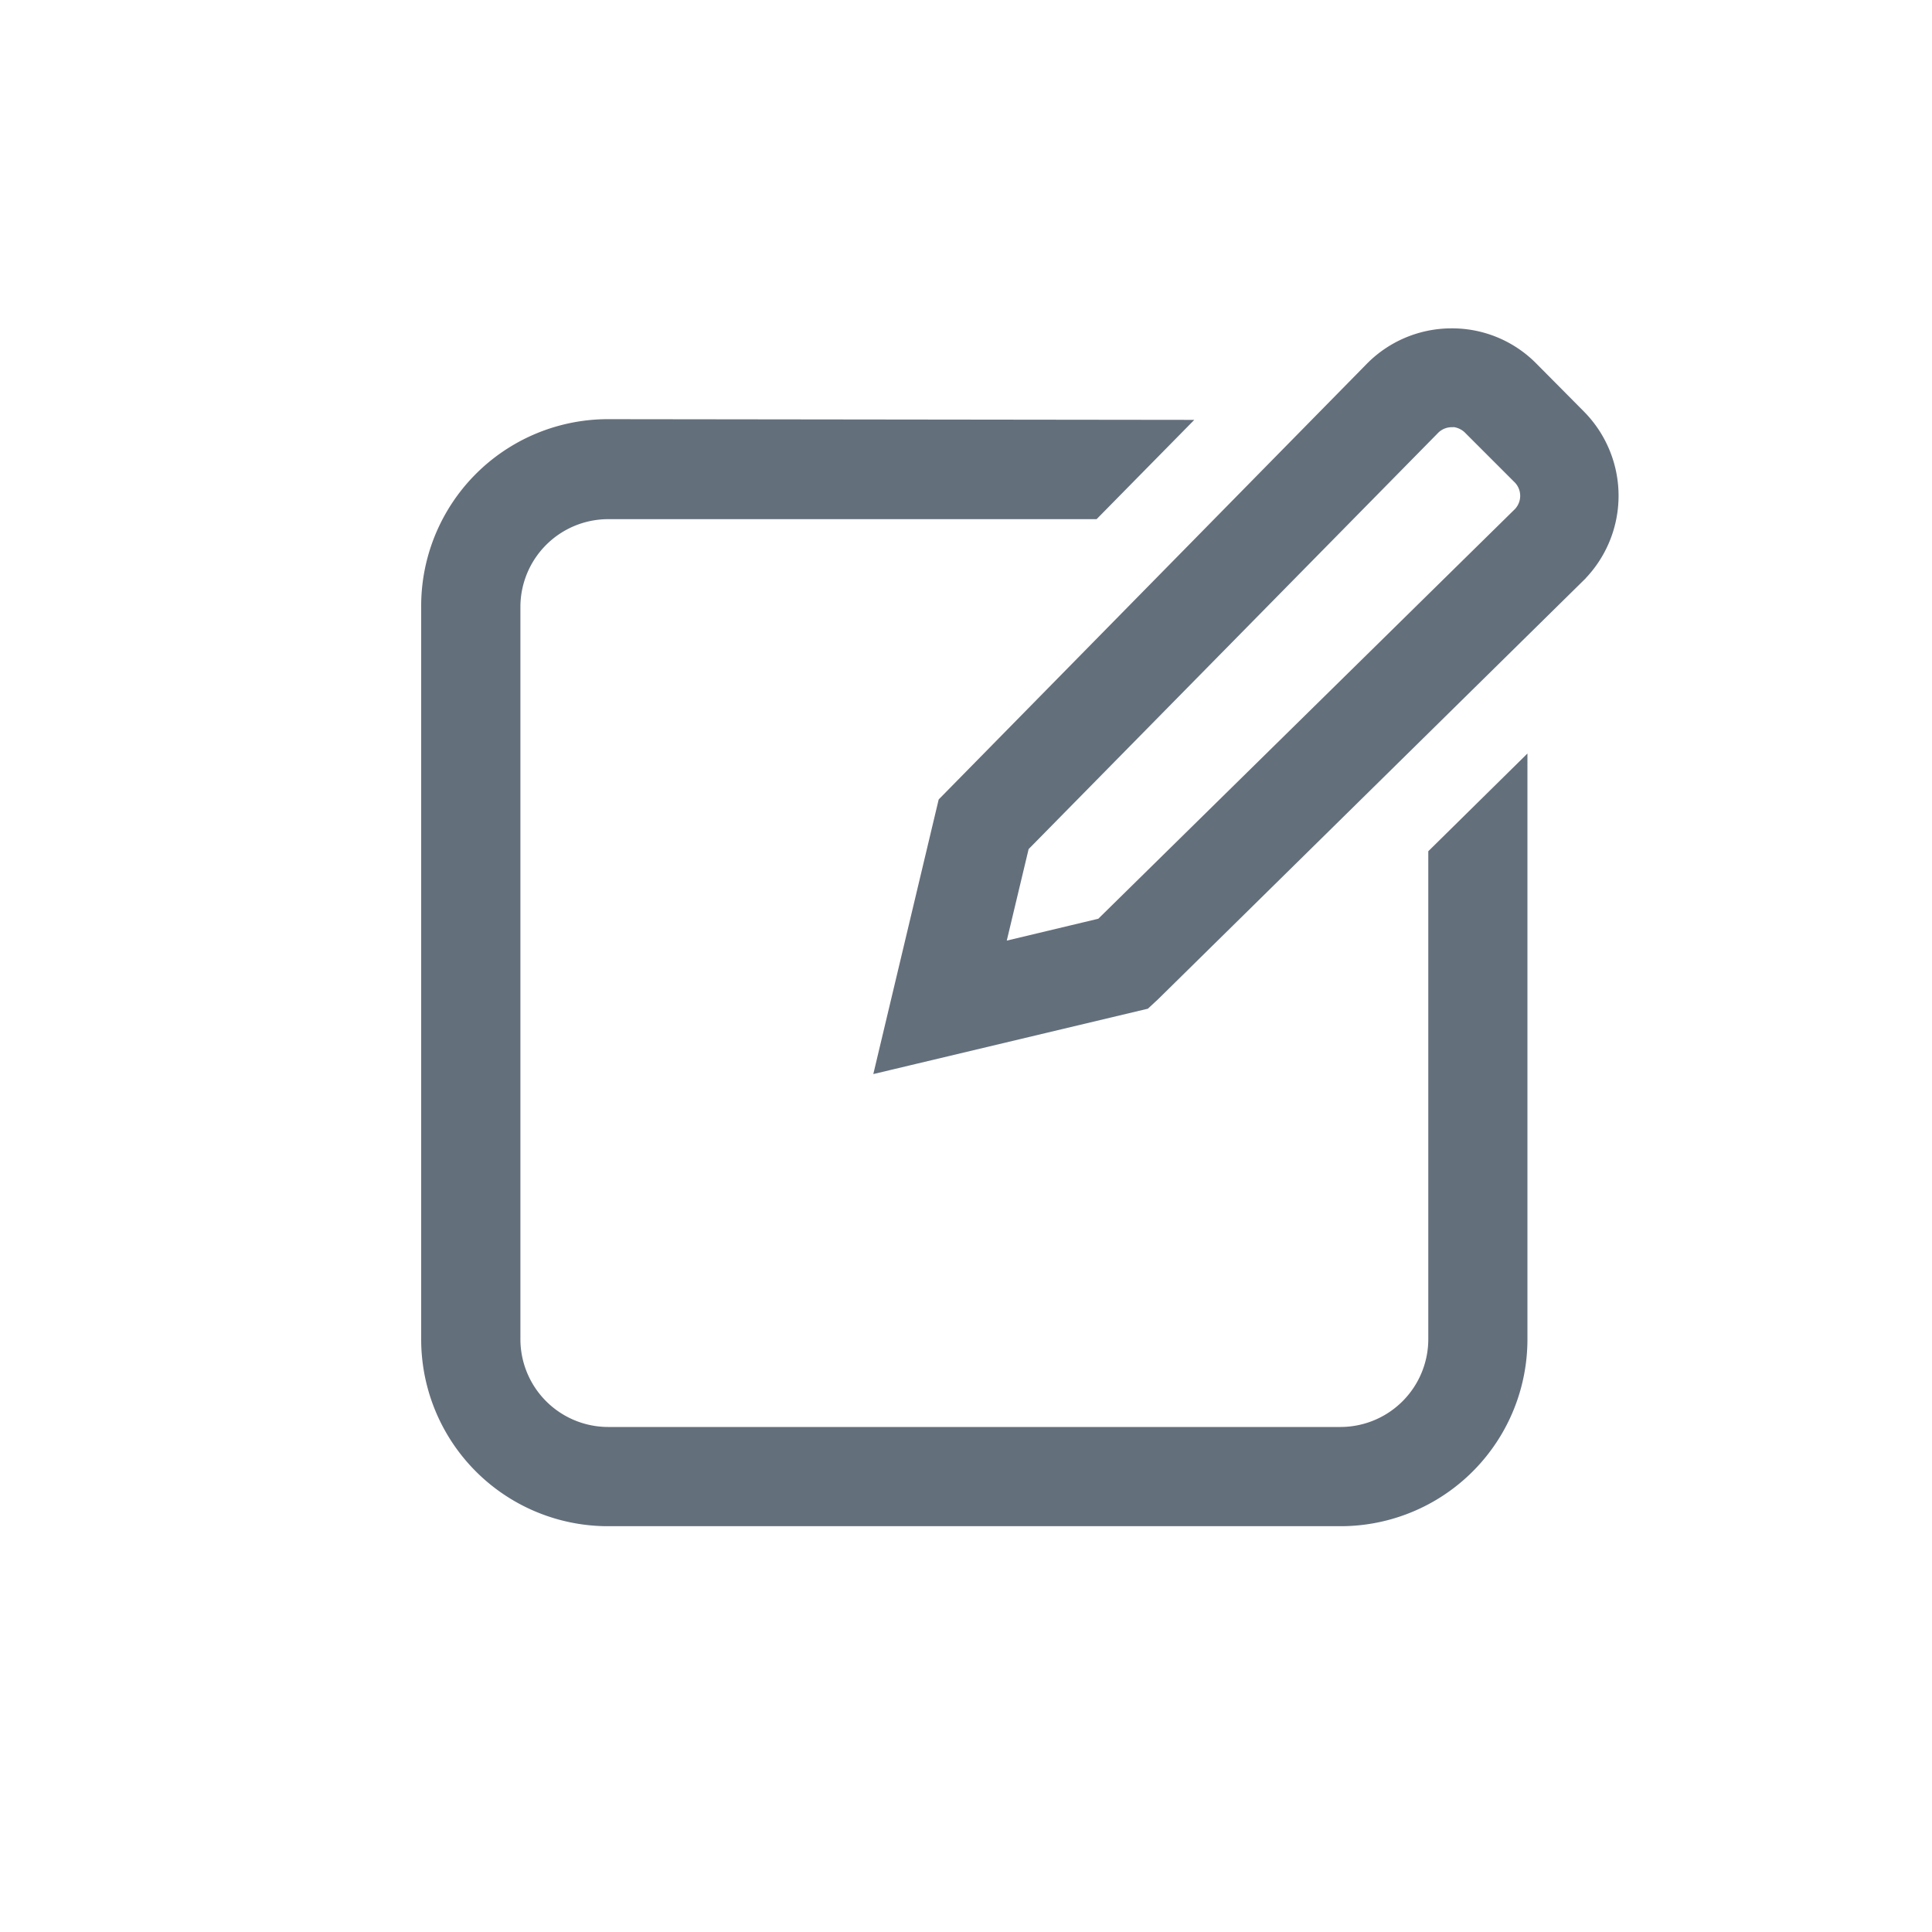 <svg id="구성_요소_88_234" data-name="구성 요소 88 – 234" xmlns="http://www.w3.org/2000/svg" width="25" height="25" viewBox="0 0 25 25" className="icon_chat_advise_keyword_pannel_button" fill="#646f7c" stroke="#646f7c" stroke-width="0.1px">
  <rect id="사각형_4044" data-name="사각형 4044"   width="25" height="25" rx="5" fill="#f5f6f7" opacity="0"/>
  <path id="create-new"    d="M14.272,1a1.488,1.488,0,0,0-1.055.449L7.692,7.071l-.824,3.461,3.461-.824.12-.111,5.5-5.414a1.5,1.5,0,0,0,.009-2.124l-.62-.625A1.481,1.481,0,0,0,14.272,1Zm.009,1.175a.313.313,0,0,1,.222.1l.62.62a.3.3,0,0,1,0,.444L9.737,8.635,8.46,8.94l.305-1.277,5.3-5.387A.3.3,0,0,1,14.281,2.179Zm-10.912,0A2.368,2.368,0,0,0,1,4.553v9.477A2.368,2.368,0,0,0,3.369,16.4h9.477a2.368,2.368,0,0,0,2.369-2.369V6.571L14.032,7.737v6.294a1.187,1.187,0,0,1-1.185,1.185H3.369a1.187,1.187,0,0,1-1.185-1.185V4.553A1.187,1.187,0,0,1,3.369,3.369h6.3l1.166-1.185Z" transform="translate(4.5 3.299)" fill="#646f7c" stroke="#646f7c" stroke-width="0.1px" />
</svg>
